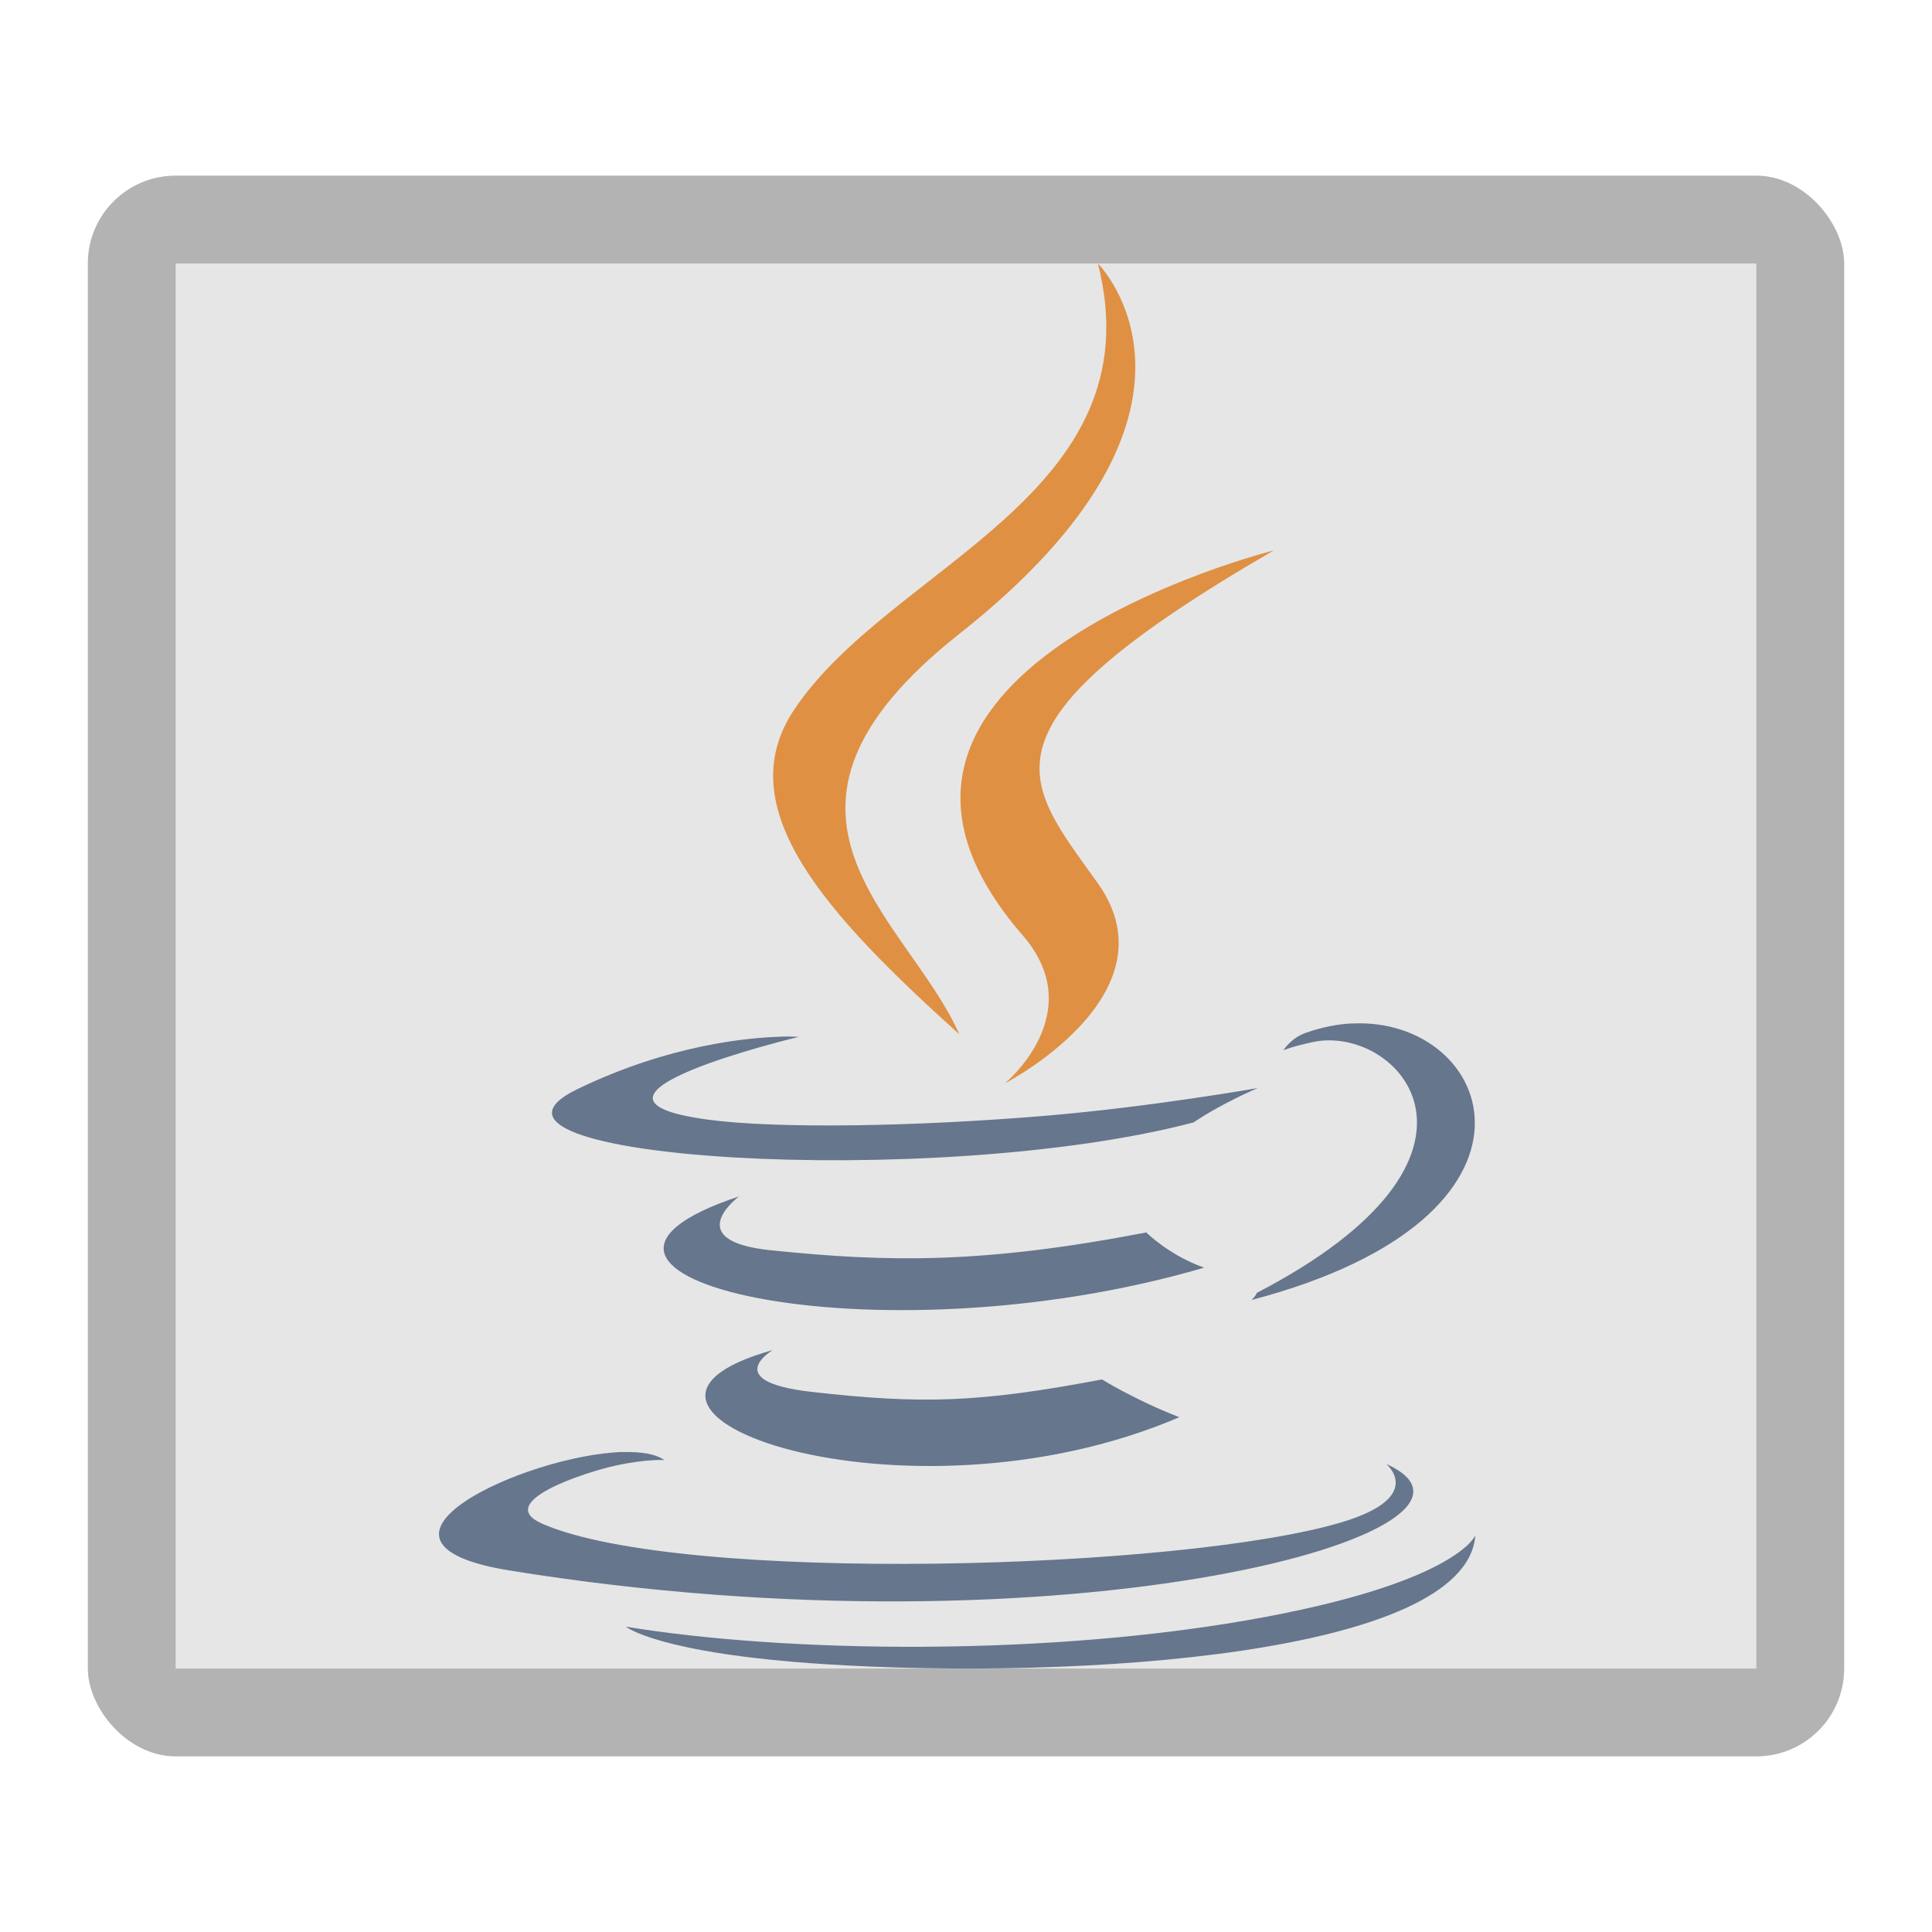 <?xml version="1.0" encoding="UTF-8" standalone="no"?>
<!-- Created with Inkscape (http://www.inkscape.org/) -->

<svg
   width="22"
   height="22"
   viewBox="0 0 22 22"
   version="1.1"
   id="svg4041"
   sodipodi:docname="application-x-java-archive.svg"
   inkscape:version="1.2.1 (9c6d41e410, 2022-07-14)"
   xmlns:inkscape="http://www.inkscape.org/namespaces/inkscape"
   xmlns:sodipodi="http://sodipodi.sourceforge.net/DTD/sodipodi-0.dtd"
   xmlns="http://www.w3.org/2000/svg"
   xmlns:svg="http://www.w3.org/2000/svg">
  <sodipodi:namedview
     id="namedview4043"
     pagecolor="#ffffff"
     bordercolor="#000000"
     borderopacity="0.25"
     inkscape:showpageshadow="2"
     inkscape:pageopacity="0.0"
     inkscape:pagecheckerboard="0"
     inkscape:deskcolor="#d1d1d1"
     inkscape:document-units="px"
     showgrid="false"
     showguides="false"
     inkscape:zoom="16.5625"
     inkscape:cx="5.1622641"
     inkscape:cy="11.924528"
     inkscape:window-width="1920"
     inkscape:window-height="1007"
     inkscape:window-x="0"
     inkscape:window-y="0"
     inkscape:window-maximized="1"
     inkscape:current-layer="svg4041" />
  <defs
     id="defs4038" />
  <rect
     style="opacity:0.6;fill:#808080;fill-opacity:1;stroke-width:3;stroke-linecap:round;stroke-linejoin:round"
     id="rect4577"
     width="20"
     height="18"
     x="1"
     y="2"
     ry="1" />
  <rect
     style="opacity:1;fill:#e6e6e6;fill-opacity:1;stroke-width:3;stroke-linecap:round;stroke-linejoin:round"
     id="rect4891"
     width="18"
     height="16"
     x="2"
     y="3" />
  <path
     d="M 12.502,3 C 13.173,5.641 10.137,6.438 9.042,8.083 8.296,9.204 9.408,10.41 10.924,11.778 c -0.591,-1.337 -2.597,-2.508 0,-4.56 C 14.163,4.662 12.502,3 12.502,3 Z m 2.002,3.268 c 3.5e-5,0 -5.475,1.368 -2.859,4.382 0.772,0.889 -0.203,1.687 -0.203,1.687 0,0 1.96,-1.011 1.06,-2.278 -0.841,-1.181 -1.487,-1.768 2.002,-3.791 z"
     style="clip-rule:evenodd;fill:#df9043;fill-opacity:1;fill-rule:evenodd;stroke-width:0.274"
     id="path5259" />
  <path
     d="m 15.392,11.654 c -0.168,0.009 -0.344,0.044 -0.523,0.107 -0.168,0.059 -0.255,0.198 -0.255,0.198 0,0 0.104,-0.044 0.341,-0.094 0.969,-0.202 2.359,1.297 -0.643,2.857 -0.014,0.037 -0.06,0.081 -0.06,0.081 3.633,-0.955 2.762,-3.231 1.141,-3.148 z m -6.497,0.151 c -0.383,0.01 -1.276,0.093 -2.318,0.596 -1.642,0.794 4.062,1.157 7.015,0.38 0.307,-0.21 0.729,-0.391 0.729,-0.391 0,0 -1.208,0.214 -2.411,0.315 C 10.438,12.829 8.858,12.856 8.065,12.75 6.187,12.499 9.096,11.807 9.096,11.807 c 0,0 -0.073,-0.006 -0.201,-0.003 z m -0.477,1.818 c -2.709,0.899 1.508,1.92 5.294,0.812 -0.402,-0.142 -0.659,-0.401 -0.659,-0.401 -1.851,0.356 -2.921,0.343 -4.276,0.203 -1.047,-0.108 -0.359,-0.615 -0.359,-0.615 z m 0.383,1.75 C 6.342,16.059 10.297,17.479 13.429,16.138 12.916,15.938 12.549,15.708 12.549,15.708 11.152,15.972 10.505,15.993 9.237,15.849 8.19,15.729 8.802,15.372 8.802,15.372 Z m -1.711,1.161 c -1.105,0.034 -3.265,1.028 -1.289,1.349 6.386,1.035 11.64,-0.466 9.984,-1.213 0,0 0.453,0.373 -0.497,0.661 -1.807,0.547 -7.523,0.712 -9.111,0.021 -0.57,-0.248 0.499,-0.591 0.836,-0.664 0.351,-0.076 0.552,-0.062 0.552,-0.062 -0.099,-0.07 -0.269,-0.097 -0.474,-0.091 z m 9.71,0.95 c 0,0 -0.203,0.517 -2.383,0.927 -2.459,0.463 -5.493,0.409 -7.291,0.112 0,0 0.37,0.305 2.263,0.427 2.881,0.184 7.306,-0.103 7.411,-1.466 z"
     style="clip-rule:evenodd;fill:#65768d;fill-opacity:1;fill-rule:evenodd;stroke-width:0.274"
     id="path6867" />
</svg>
